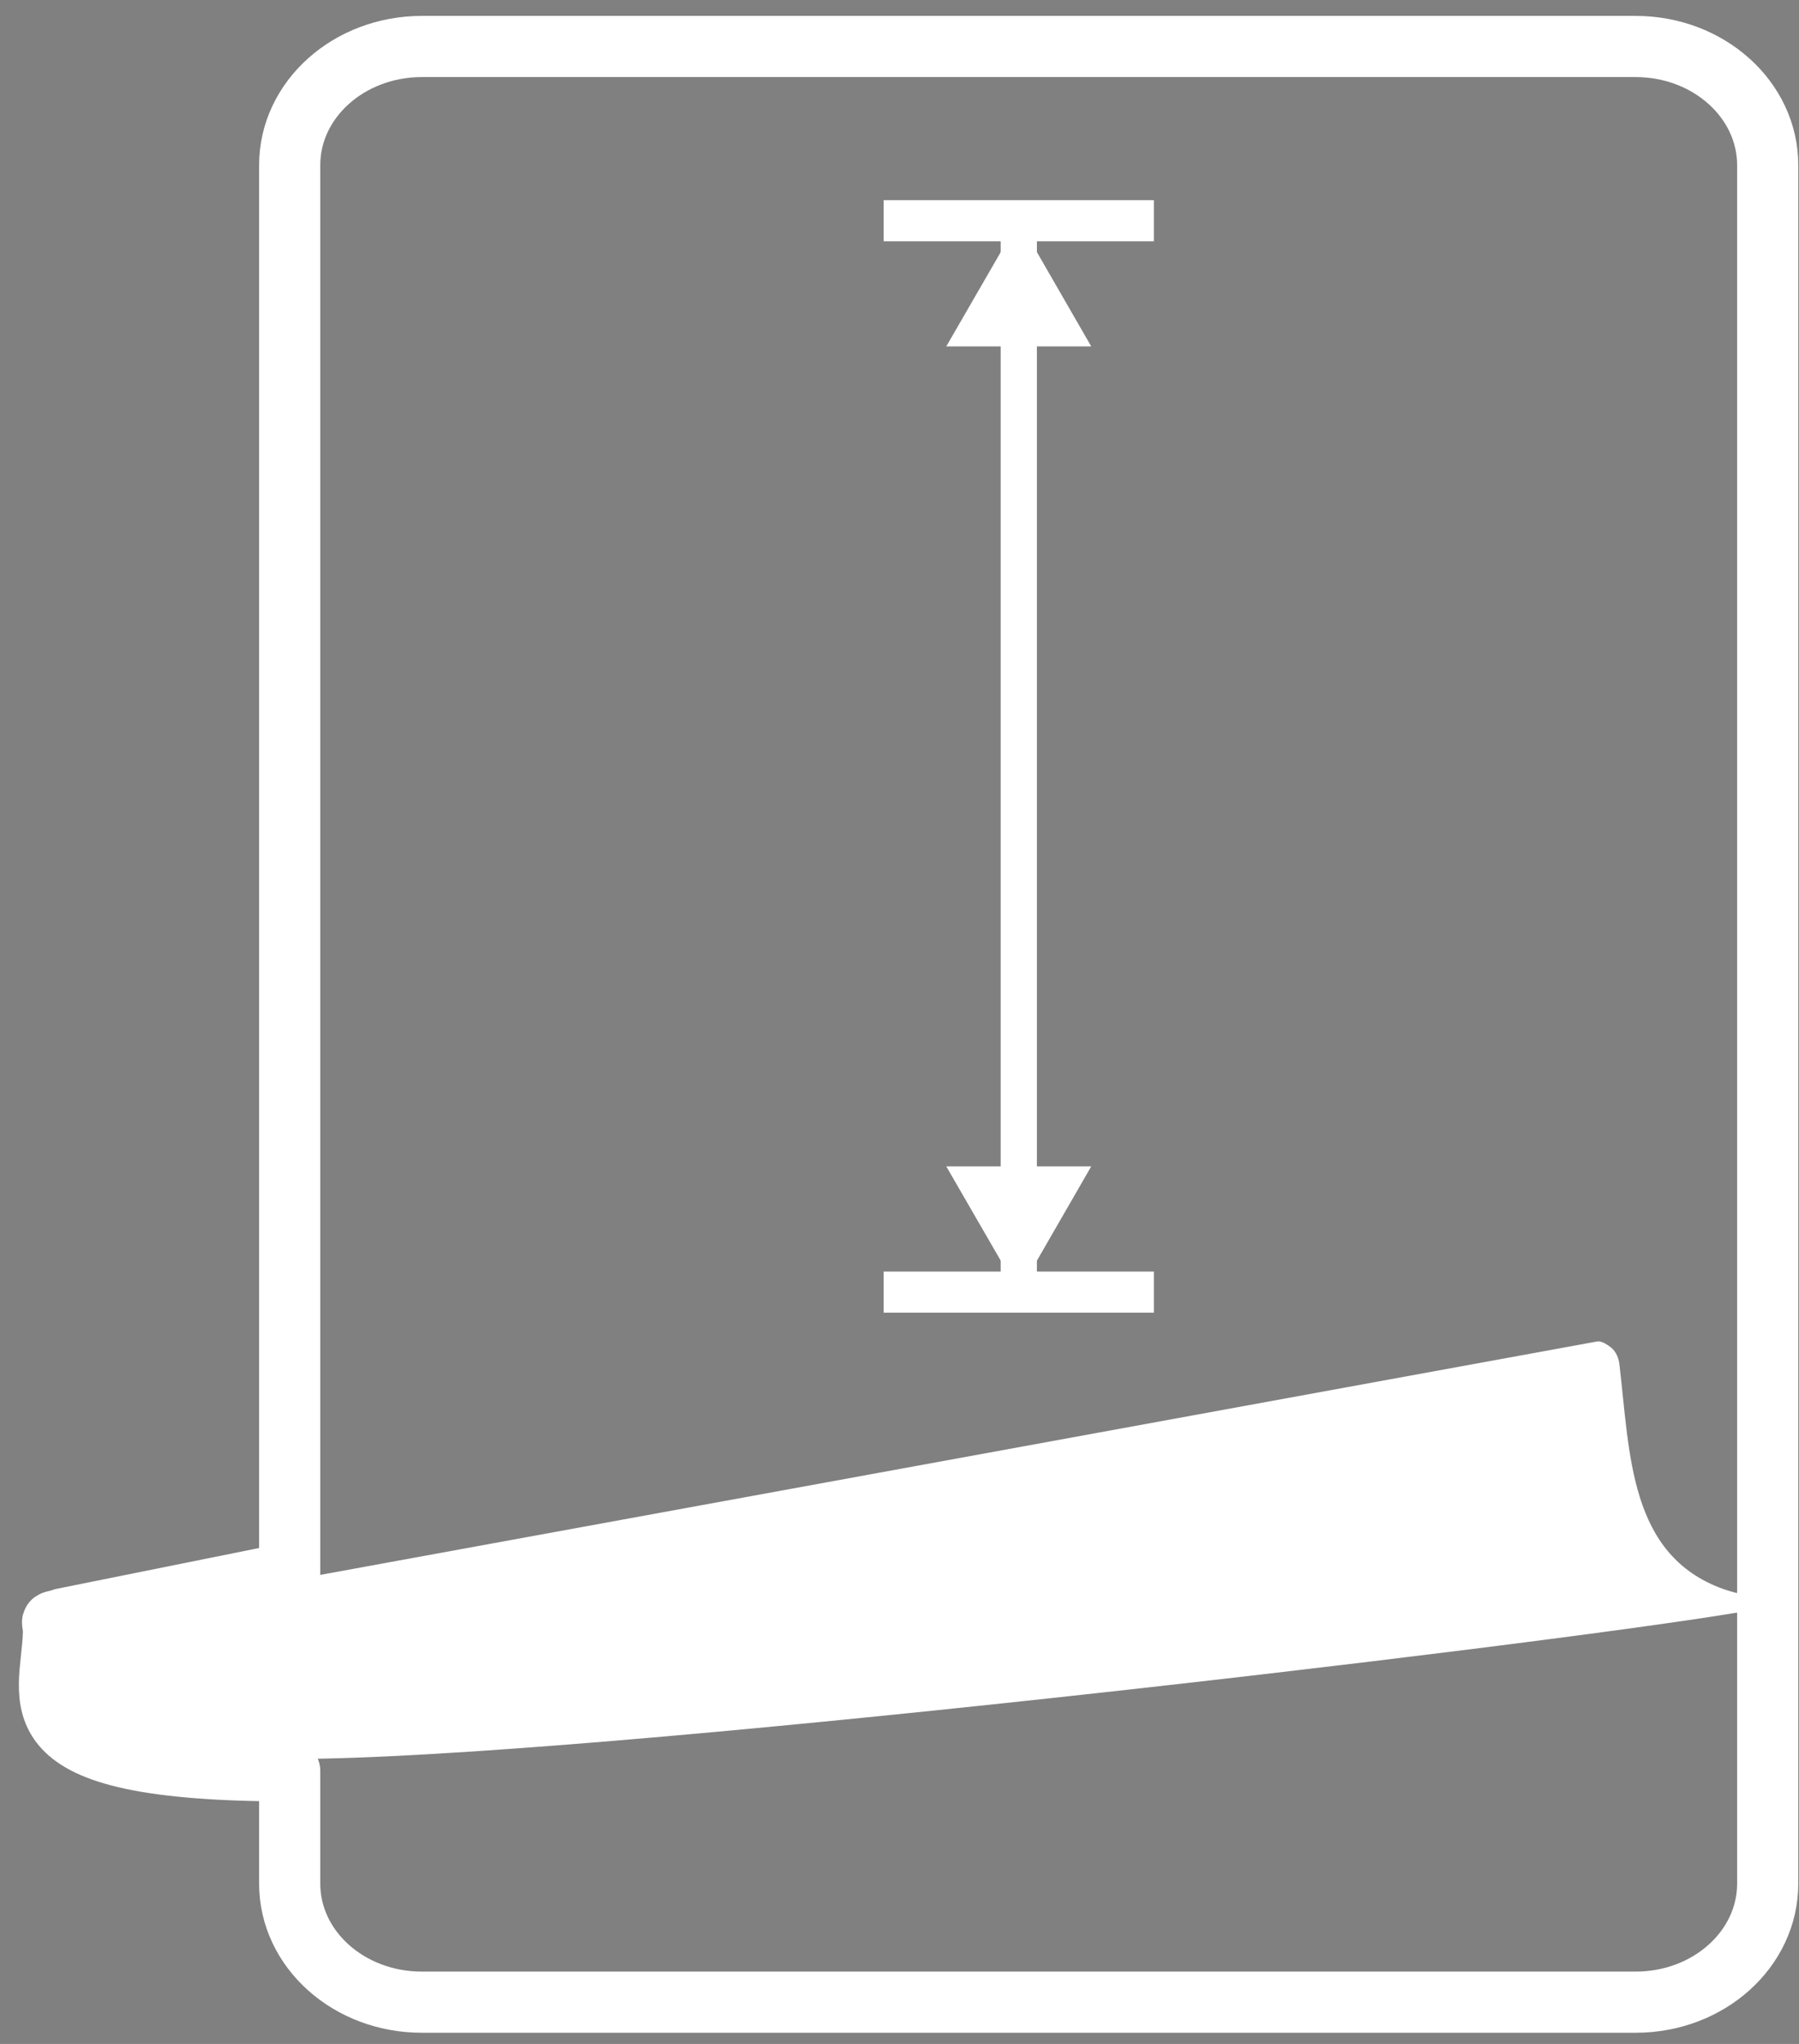 <?xml version="1.0" encoding="utf-8"?>
<!-- Generator: Adobe Illustrator 16.0.3, SVG Export Plug-In . SVG Version: 6.00 Build 0)  -->
<!DOCTYPE svg PUBLIC "-//W3C//DTD SVG 1.1//EN" "http://www.w3.org/Graphics/SVG/1.1/DTD/svg11.dtd">
<svg version="1.1" id="圖層_1" xmlns="http://www.w3.org/2000/svg" xmlns:xlink="http://www.w3.org/1999/xlink" x="0px" y="0px"
	 width="29.417px" height="33.417px" viewBox="0 0 29.417 33.417" enable-background="new 0 0 29.417 33.417" xml:space="preserve">
<rect x="0" y="0" width="29.417" height="33.417" fill="#808080" stroke="none"/>
<g id="圖層_1_1_">
	<g>
		<path fill="none" stroke="#231815" stroke-width="0.512" stroke-miterlimit="10" d="M28.905,30.796
			c0,1.072-0.969,1.938-2.161,1.938H6.897c-1.193,0-2.16-0.866-2.16-1.938V2.7c0-1.07,0.967-1.939,2.16-1.939h19.847
			c1.192,0,2.161,0.869,2.161,1.939V30.796z"/>
		<path fill="none" stroke="#FFFFFF" stroke-linejoin="round" stroke-miterlimit="10" d="M26.746,0.76H6.898
			c-1.194,0-2.161,0.869-2.161,1.939v23.019l-3.711,0.748c0,0,0.043-0.006-0.151,0.043c-0.037,0.008,0.003,0.037-0.001,0.189
			c-0.03,1.121-0.804,2.254,3.863,2.254v1.844c0,1.072,0.967,1.938,2.161,1.938h19.848c1.192,0,2.159-0.866,2.159-1.938V2.7
			C28.905,1.629,27.938,0.76,26.746,0.76z"/>
		<path fill="#FFFFFF" d="M0.946,26.544c-0.037,0.01,0.003,0.033-0.001,0.172c-0.03,1.017-0.805,2.041,3.871,2.041
			c4.755,0,20.241-1.84,23.518-2.381c0.444-0.074,0.682,0.043,0.691-0.114c0.016-0.202-0.332-0.103-0.838-0.28
			c-1.553-0.552-1.532-2.211-1.707-3.68c-0.009-0.078-0.044-0.196-0.135-0.27c-0.156-0.125-0.229-0.1-0.229-0.1L1.096,26.505
			C1.097,26.507,1.14,26.501,0.946,26.544z"/>
		<g>
			<rect x="14.449" y="3.273" fill="#FFFFFF" width="4.419" height="0.672"/>
		</g>
		<g>
			<rect x="16.363" y="3.609" fill="#FFFFFF" width="0.592" height="17.514"/>
		</g>
		<g>
			<rect x="14.449" y="20.789" fill="#FFFFFF" width="4.419" height="0.672"/>
		</g>
		<polygon fill="#FFFFFF" points="15.473,5.664 16.66,3.609 17.844,5.664 		"/>
		<polygon fill="#FFFFFF" points="17.844,19.069 16.66,21.123 15.473,19.069 		"/>
	</g>
</g>
<g id="圖層_2" display="none">
	<g display="inline">
		<path fill="#FFFFFF" stroke="#3E3A39" stroke-linecap="round" stroke-linejoin="round" stroke-miterlimit="10" d="M21.363,0.121
			c-1.447,0-3.056,0.189-4.302,0.799l0,0c-0.575-0.3-1.112-0.408-1.524-0.511c-0.658-0.166-1.673-0.475-2.917-0.133
			C10.177,0.949,7.395,2.16,7.395,2.16C5.472,2.902,3.793,3.684,3.281,5.547l-5.364,19.576c-0.511,1.862,0.532,3.771,2.327,4.266
			l13.68,3.746c1.795,0.492,3.666-0.617,4.174-2.482l5.364-19.573c0.512-1.864-0.11-2.864-1.409-4.619c0,0-1.028-1.567-2.663-3.386
			l-0.363-0.41c0.967-0.374,1.469-0.599,2.337-0.599c4.041,0,7.328,3.287,7.328,7.327c0,3.548-1.724,6.214-5.208,6.845
			c-0.529,0.095-0.879,0.6-0.785,1.128c0.088,0.471,0.494,0.799,0.956,0.799c0.058,0,0.116-0.004,0.173-0.017
			c4.412-0.797,6.811-4.268,6.811-8.756C30.634,4.28,26.477,0.121,21.363,0.121z"/>
		<path fill="none" stroke="#3E3A39" stroke-width="0.429" stroke-linecap="round" stroke-miterlimit="10" d="M18.949,2.575
			c1.637,1.82,3.104,3.884,3.104,3.884c1.299,1.754,1.92,2.754,1.407,4.619l-5.362,19.573c-0.513,1.865-2.382,2.978-4.175,2.483
			l-13.68-3.747c-1.795-0.493-2.837-2.401-2.326-4.265L3.28,5.547c0.512-1.864,2.191-2.646,4.114-3.388c0,0,2.782-1.21,5.226-1.884
			c1.243-0.342,2.259-0.032,2.917,0.133c0.412,0.103,1.065,0.269,1.643,0.569"/>
		<path fill="#DCDDDD" stroke="#3E3A39" stroke-width="0.26" stroke-miterlimit="10" d="M15.83,28.701
			c-0.34,1.235-1.692,1.943-3.024,1.58L2.661,27.498c-1.332-0.363-2.136-1.662-1.797-2.897L4.75,10.415
			c0.339-1.237,1.693-1.944,3.025-1.581l10.145,2.78c1.332,0.365,2.139,1.664,1.797,2.901L15.83,28.701z"/>
		<path fill="none" stroke="#3E3A39" stroke-width="0.314" stroke-linecap="round" stroke-miterlimit="10" d="M16.685,4.351
			c0.256,0.529,0.193,1.067,0.044,1.552c-0.401,1.291-1.774,2.014-3.064,1.612c-1.292-0.4-2.014-1.773-1.613-3.063
			c0.35-1.126,1.48-1.923,2.731-1.697"/>
		<g>
			<path fill="none" stroke="#3E3A39" stroke-width="0.75" stroke-miterlimit="10" d="M23.653,18.164
				c-0.462,0-0.868-0.33-0.954-0.799c-0.095-0.528,0.256-1.034,0.784-1.128c3.483-0.631,5.207-3.297,5.207-6.845
				c0-4.04-3.286-7.327-7.327-7.327c-2.568,0-4.906,1.311-6.252,3.504c-0.279,0.459-0.877,0.604-1.336,0.321
				c-0.457-0.28-0.6-0.878-0.321-1.335c1.701-2.777,4.657-4.434,7.909-4.434c5.113,0,9.271,4.159,9.271,9.271
				c0,4.488-2.396,7.959-6.809,8.756C23.769,18.16,23.71,18.164,23.653,18.164z"/>
		</g>
	</g>
</g>
<g id="圖層_3" display="none">
	<rect x="-1.021" y="7" display="inline" fill="#FFFFFF" width="31.801" height="23.625"/>
	<path display="inline" fill="none" stroke="#3E3A39" stroke-width="1.142" stroke-linecap="round" stroke-miterlimit="10" d="
		M31.212,29.628c0,0.688-0.479,1.244-1.065,1.244H-0.314c-0.589,0-1.066-0.558-1.066-1.244V5.379c0-0.688,0.478-1.243,1.066-1.243
		h30.461c0.589,0,1.065,0.556,1.065,1.243V29.628z"/>
	
		<line display="inline" fill="none" stroke="#3E3A39" stroke-width="0.551" stroke-linecap="round" stroke-miterlimit="10" x1="-1.38" y1="7" x2="30.78" y2="7"/>
	
		<circle display="inline" fill="none" stroke="#3E3A39" stroke-width="0.114" stroke-linecap="round" stroke-miterlimit="10" cx="0.578" cy="5.731" r="0.454"/>
	
		<circle display="inline" fill="none" stroke="#3E3A39" stroke-width="0.114" stroke-linecap="round" stroke-miterlimit="10" cx="1.931" cy="5.731" r="0.454"/>
	
		<circle display="inline" fill="none" stroke="#3E3A39" stroke-width="0.114" stroke-linecap="round" stroke-miterlimit="10" cx="3.286" cy="5.731" r="0.454"/>
	
		<polygon display="inline" fill="#DCDDDD" stroke="#3E3A39" stroke-width="0.912" stroke-linecap="round" stroke-linejoin="round" stroke-miterlimit="10" points="
		19.53,14.393 15.03,22.186 12.051,17.027 6.095,27.343 12.051,27.343 18.007,27.343 27.003,27.343 	"/>
	
		<circle display="inline" fill="#DCDDDD" stroke="#3E3A39" stroke-width="0.912" stroke-linecap="round" stroke-linejoin="round" stroke-miterlimit="10" cx="6.147" cy="13.919" r="2.407"/>
</g>
<g id="圖層_4" display="none">
	<g display="inline">
		<g>
			<path fill="#FFFFFF" stroke="#3E3A39" stroke-miterlimit="10" d="M23.041,3.085H4.66c-1.515,0-2.743,1.228-2.743,2.742V28
				c0,1.518,1.228,2.742,2.743,2.742h22.171c1.516,0,2.739-1.227,2.739-2.742V8.493"/>
			<path fill="#DCDDDD" stroke="#3E3A39" stroke-linecap="round" stroke-linejoin="round" stroke-miterlimit="10" d="M23.041,3.085
				c0,0-1.232,5.571,0.219,5.553c4.221-0.053,2.639,0.069,6.314-0.145L23.041,3.085z"/>
		</g>
		<g>
			
				<path fill="#F7F8F8" stroke="#3E3A39" stroke-width="0.871" stroke-linecap="round" stroke-linejoin="round" stroke-miterlimit="10" d="
				M31.197,32.023c0,0.521-0.425,0.945-0.947,0.945H16.041c-0.522,0-0.948-0.424-0.948-0.945v-4.736
				c0-0.522,0.424-0.947,0.948-0.947H30.25c0.522,0,0.947,0.425,0.947,0.947V32.023z"/>
			<g>
				
					<line fill="none" stroke="#3E3A39" stroke-width="0.429" stroke-linecap="round" stroke-linejoin="round" stroke-miterlimit="10" x1="5.982" y1="9.074" x2="16.716" y2="9.074"/>
				
					<line fill="none" stroke="#3E3A39" stroke-width="0.429" stroke-linecap="round" stroke-linejoin="round" stroke-miterlimit="10" x1="5.982" y1="11.034" x2="16.716" y2="11.034"/>
				
					<line fill="none" stroke="#3E3A39" stroke-width="0.429" stroke-linecap="round" stroke-linejoin="round" stroke-miterlimit="10" x1="5.982" y1="12.994" x2="16.716" y2="12.994"/>
				
					<line fill="none" stroke="#3E3A39" stroke-width="0.511" stroke-linecap="round" stroke-linejoin="round" stroke-miterlimit="10" x1="5.982" y1="14.954" x2="21.225" y2="14.954"/>
				
					<line fill="none" stroke="#3E3A39" stroke-width="0.511" stroke-linecap="round" stroke-linejoin="round" stroke-miterlimit="10" x1="5.982" y1="16.914" x2="21.225" y2="16.914"/>
				
					<line fill="none" stroke="#3E3A39" stroke-width="0.511" stroke-linecap="round" stroke-linejoin="round" stroke-miterlimit="10" x1="5.982" y1="18.946" x2="21.225" y2="18.946"/>
			</g>
			<g>
				
					<polyline fill="none" stroke="#3E3A39" stroke-width="0.681" stroke-linecap="round" stroke-linejoin="round" stroke-miterlimit="10" points="
					19.815,27.824 17.94,29.562 19.861,31.484 				"/>
				
					<polyline fill="none" stroke="#3E3A39" stroke-width="0.681" stroke-linecap="round" stroke-linejoin="round" stroke-miterlimit="10" points="
					26.472,31.484 28.348,29.746 26.427,27.824 				"/>
				
					<line fill="none" stroke="#3E3A39" stroke-width="0.681" stroke-linecap="round" stroke-linejoin="round" stroke-miterlimit="10" x1="24.957" y1="27.841" x2="21.332" y2="31.464"/>
			</g>
		</g>
	</g>
</g>
</svg>
